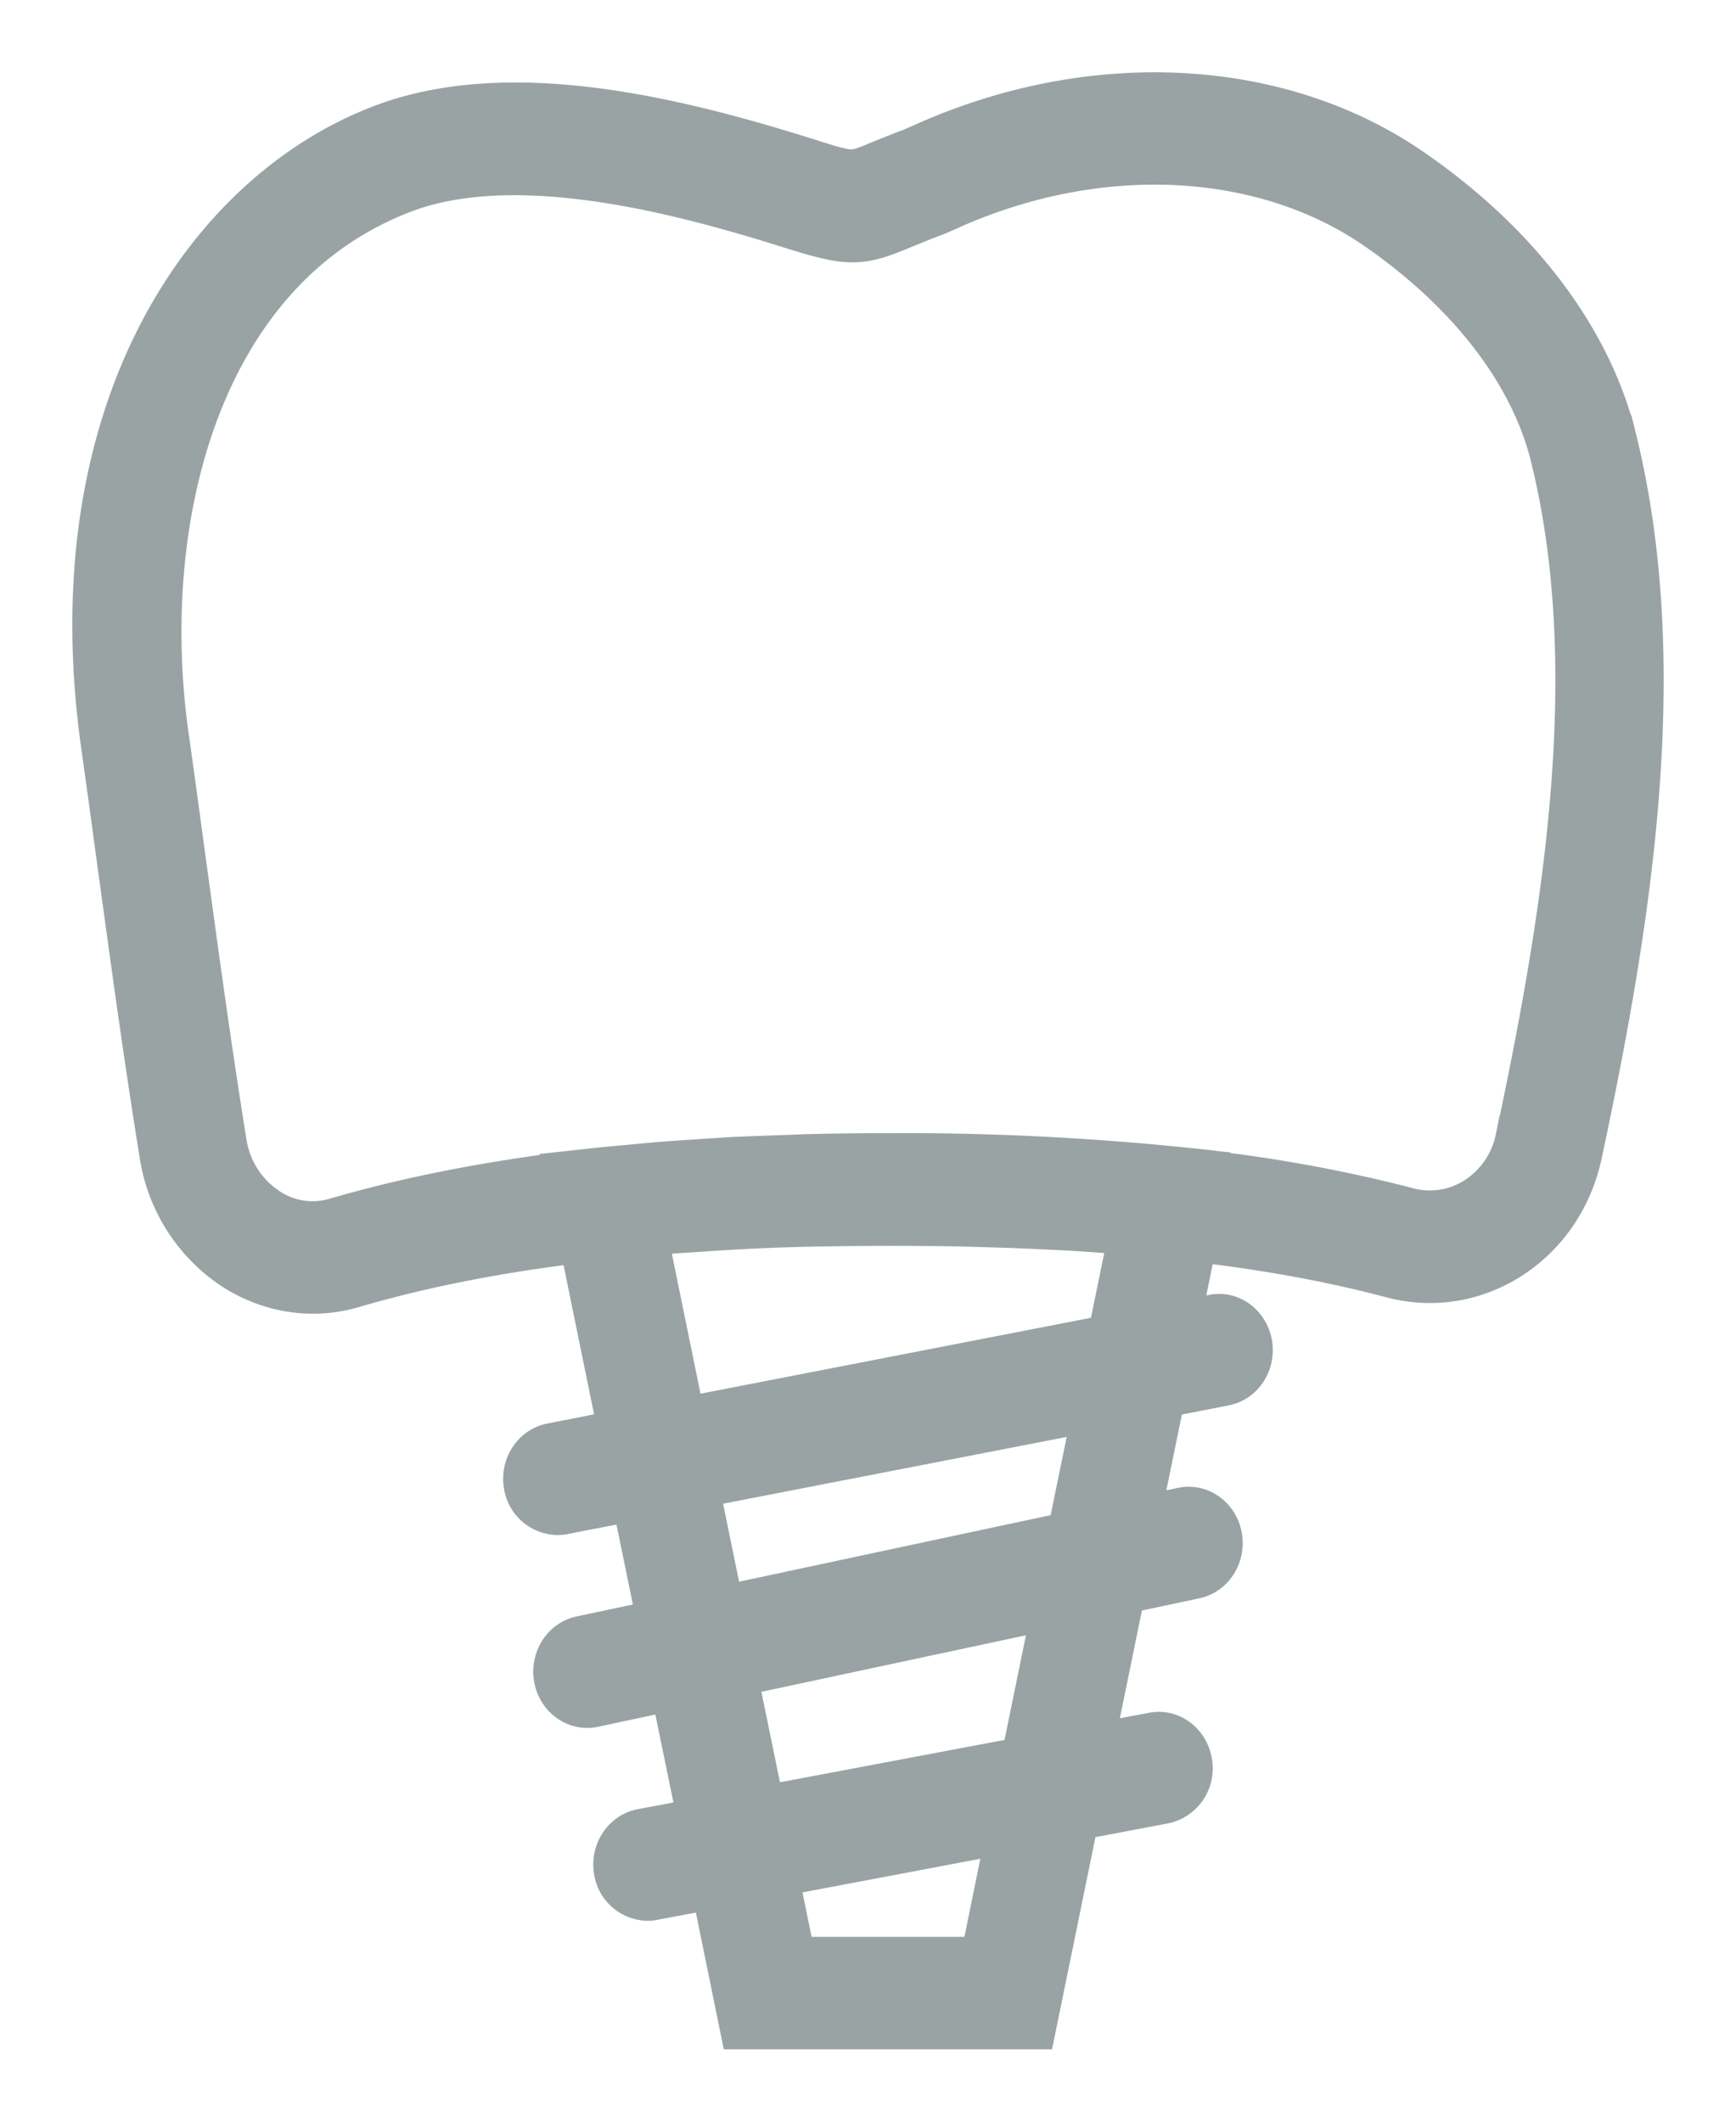<svg width="18" height="22" viewBox="0 0 18 22" xmlns="http://www.w3.org/2000/svg"><title>icon_implant_line</title><path d="M16.719 4.553c-.255-1.032-1.002-2.017-2.102-2.773-1.356-.933-3.27-1.037-5.001-.27l-.06.027-.088.038c-.144.054-.255.1-.347.137-.287.12-.287.12-.76-.03-1.352-.425-3.072-.851-4.391-.35C2.184 2.008.6 4.25 1.09 7.726c.058.41.114.822.17 1.236.135.984.273 2.003.436 3.007a1.7 1.7 0 0 0 .712 1.141c.253.172.545.262.839.262.135 0 .272-.02.405-.059.715-.21 1.508-.366 2.39-.471l.413 2.02-.732.144c-.169.033-.282.207-.251.387a.32.32 0 0 0 .307.274.305.305 0 0 0 .055-.005l.753-.146.27 1.314-.828.176c-.167.036-.277.212-.244.392.03.16.16.269.305.269a.268.268 0 0 0 .062-.007l.837-.179.29 1.408-.619.116c-.17.032-.283.205-.254.385a.32.32 0 0 0 .308.277.206.206 0 0 0 .055-.006l.642-.12L7.709 21h2.995l.443-2.165.92-.174a.332.332 0 0 0 .252-.385c-.03-.181-.192-.305-.36-.27l-.667.125.336-1.642.758-.161c.167-.036.277-.212.243-.393-.033-.18-.196-.299-.367-.262l-.49.104.271-1.323.649-.127c.168-.032.281-.205.25-.387-.031-.18-.193-.304-.361-.267l-.393.075.187-.916c.754.088 1.434.211 2.058.377.423.113.858.041 1.226-.2.36-.237.61-.61.704-1.051.526-2.467.932-5.073.356-7.405zm-6.516 15.78H8.211l-.186-.909 2.459-.465-.28 1.374zm.425-2.077l-2.736.516L7.6 17.35l3.359-.718-.332 1.624zm.478-2.335l-3.637.777-.267-1.303 4.178-.812-.274 1.338zm.417-2.043l-4.455.866-.403-1.97c.03 0 .06-.004.09-.007.09-.009.18-.015.27-.022l.44-.029a22.52 22.52 0 0 1 .98-.04 43.098 43.098 0 0 1 1.491-.002l.348.01c.107.004.213.006.317.011a37.161 37.161 0 0 1 .608.03c.178.013.353.025.524.04.006.002.012.002.018.002l-.228 1.111zm4.232-2.068a.992.992 0 0 1-.423.631.915.915 0 0 1-.749.12 15.174 15.174 0 0 0-2.072-.383v-.004l-.18-.02A28.337 28.337 0 0 0 9.208 12c-.283 0-.557.003-.823.01-.075.001-.146.006-.22.008-.188.007-.375.013-.558.021l-.312.02c-.14.01-.281.018-.418.029-.128.01-.251.023-.375.034l-.248.023-.348.038.001.004c-.887.111-1.692.27-2.42.483a.868.868 0 0 1-.745-.123 1.035 1.035 0 0 1-.433-.69c-.161-.998-.298-2.012-.432-2.991-.056-.415-.112-.829-.17-1.237-.315-2.238.327-4.856 2.471-5.67 1.163-.44 2.843-.003 4.006.363.62.195.72.197 1.163.011.085-.034.188-.078.325-.129.044-.016.088-.037.133-.056l.049-.023c1.544-.684 3.24-.6 4.427.215.967.667 1.619 1.511 1.835 2.382.543 2.194.148 4.703-.36 7.088z" stroke="#99A3A4" stroke-width=".5" fill="#99A3A4" fill-rule="evenodd"/></svg>